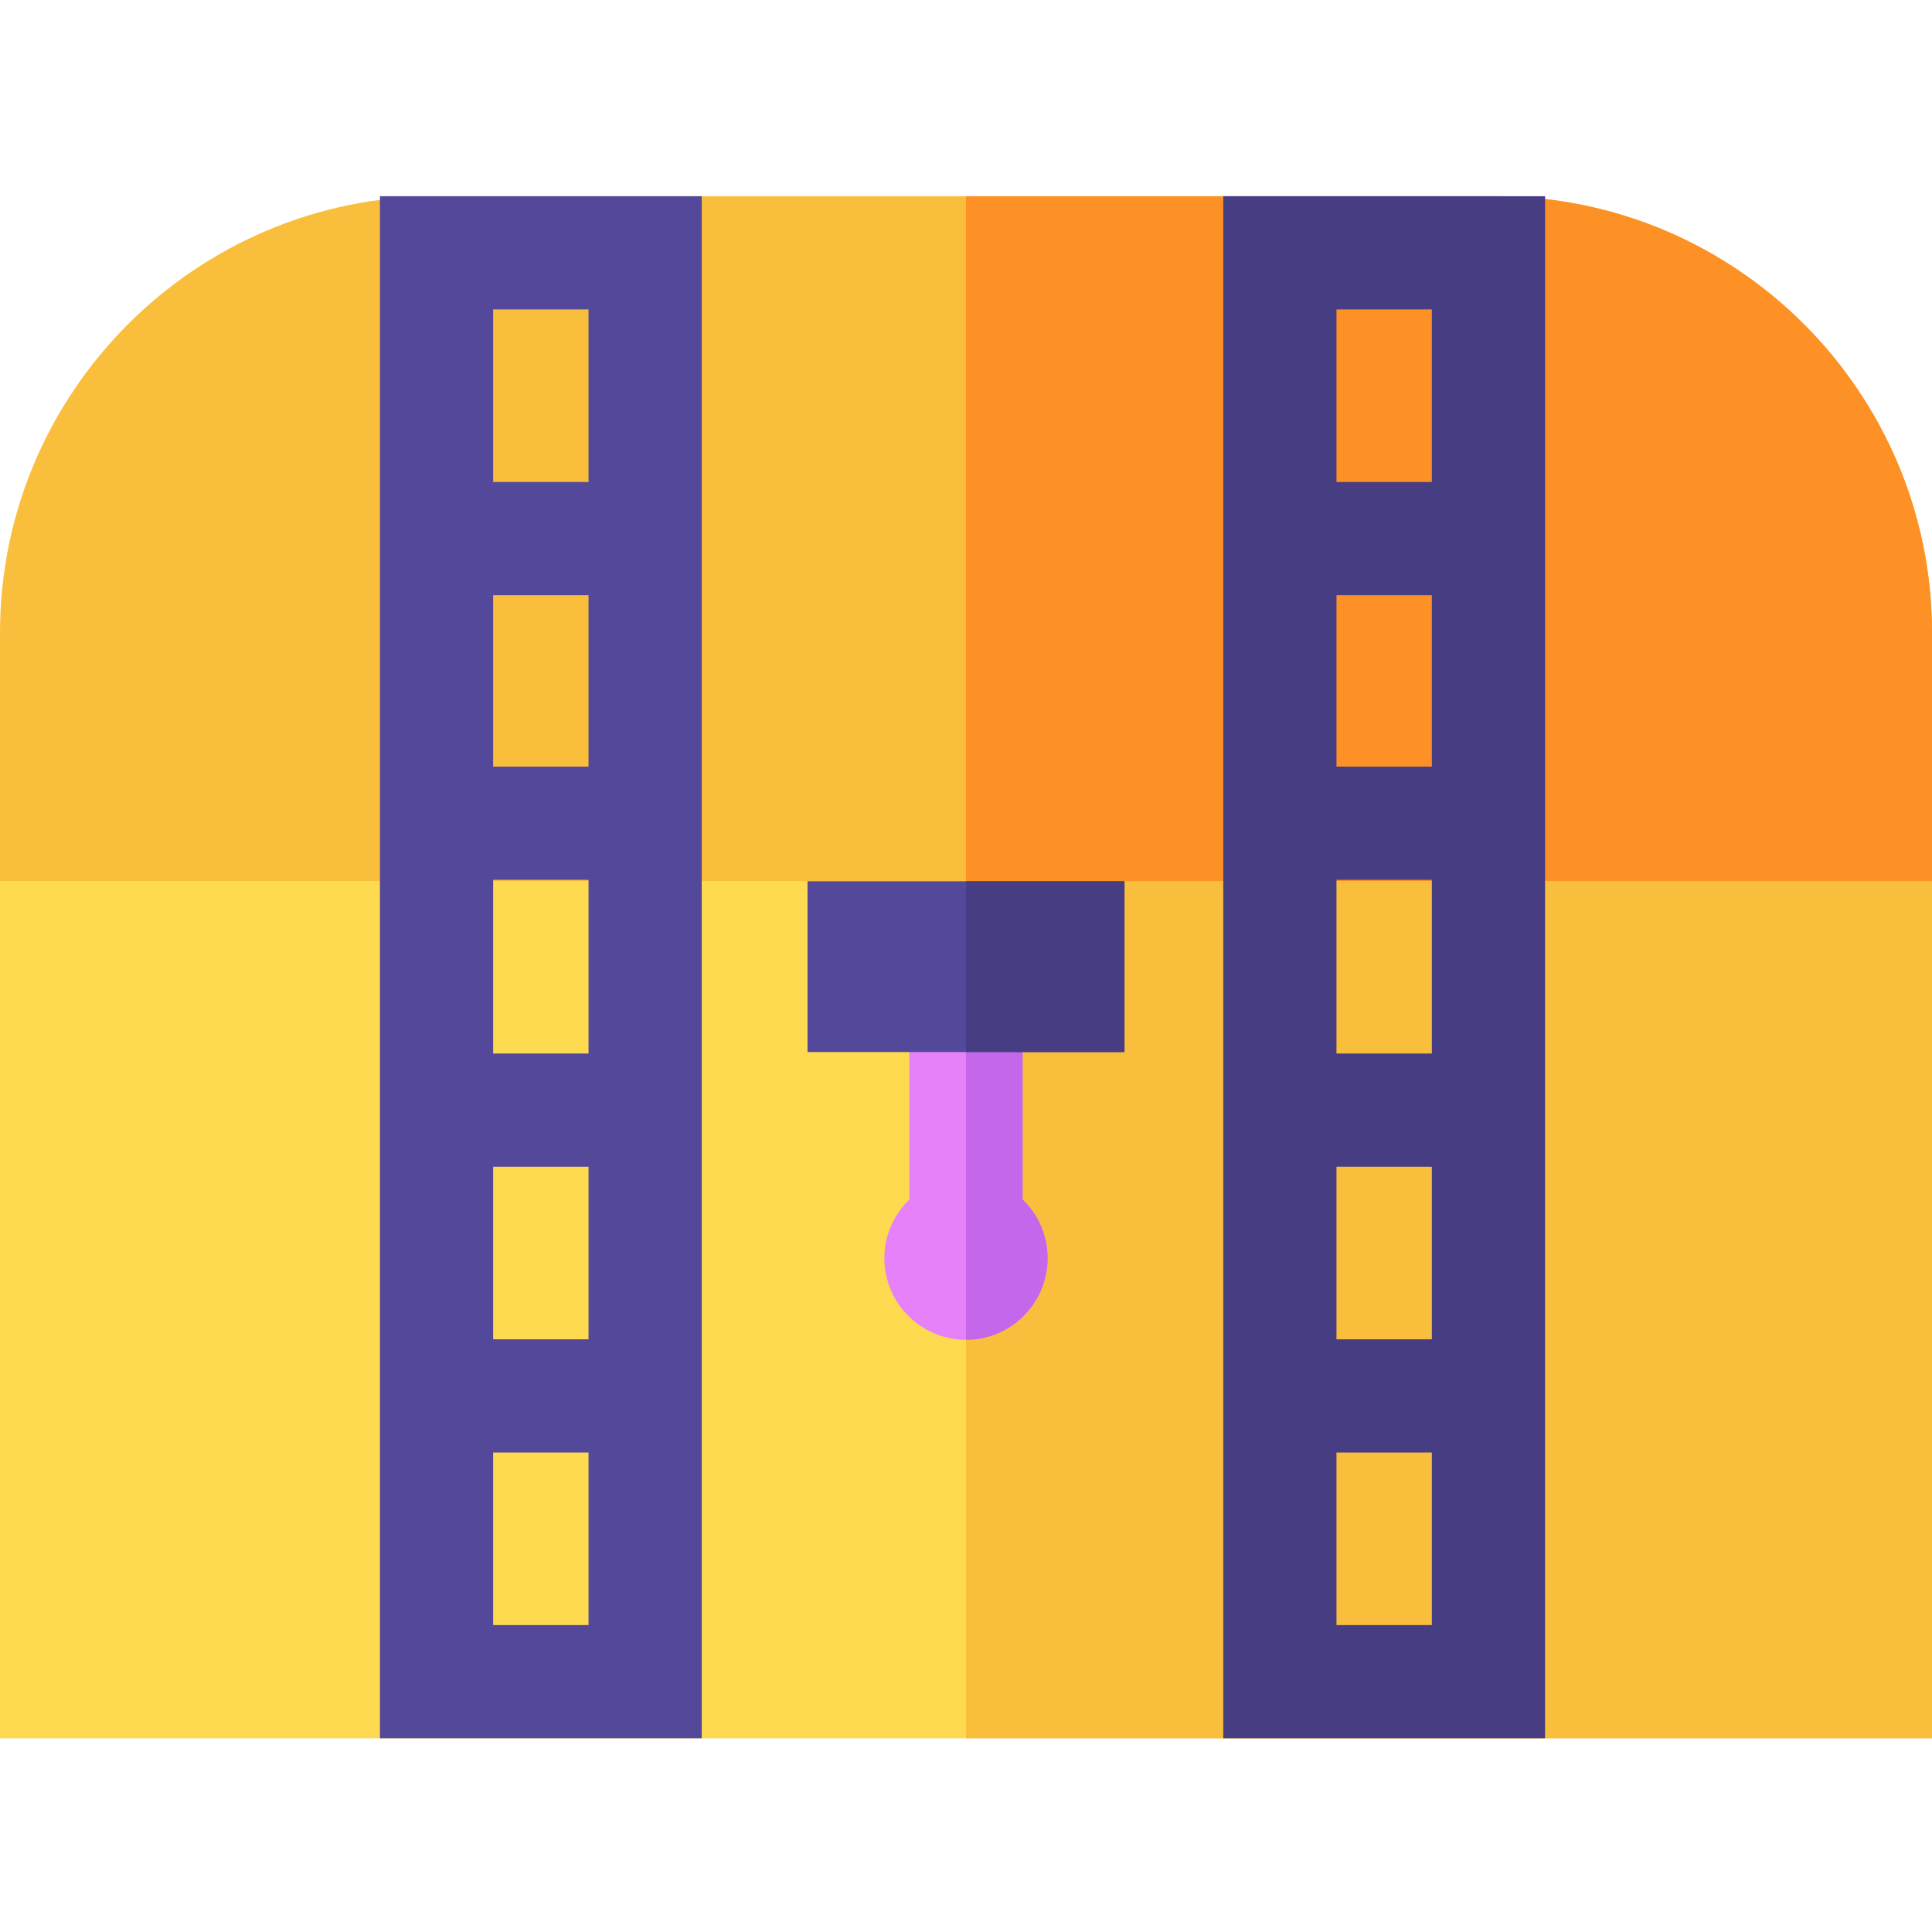 <svg height="512pt" viewBox="0 -52 512 512" width="512pt" xmlns="http://www.w3.org/2000/svg"><path d="m512 408.664h-512v-257.195h512zm0 0" fill="#fdda50"/><path d="m512 181.469h-512v-65.777c0-63.793 51.898-115.691 115.691-115.691h280.617c63.793 0 115.691 51.898 115.691 115.691zm0 0" fill="#fabe3d"/><path d="m100.691 0v408.664h85.277v-408.664zm55.277 30v45.734h-25.277v-45.734zm-25.277 197.199v-46.035h25.277v46.035zm25.277 30v45.734h-25.277v-45.734zm-25.277-106.035v-45.43h25.277v45.43zm0 227.5v-45.73h25.277v45.73zm0 0" fill="#54489b"/><path d="m256 151.469h256v257.195h-256zm0 0" fill="#fabe3d"/><path d="m512 115.691c0-63.793-51.898-115.691-115.691-115.691h-140.309v181.469h256zm0 0" fill="#fd9126"/><path d="m324.18 0v408.664h85.277v-408.664zm55.277 30v45.734h-25.277v-45.734zm-25.277 197.199v-46.035h25.277v46.035zm25.277 30v45.734h-25.277v-45.734zm-25.277-106.035v-45.43h25.277v45.43zm0 227.5v-45.73h25.277v45.73zm0 0" fill="#463d83"/><path d="m271 265.871v-54.066h-30v54.066c-4.082 3.938-6.633 9.457-6.633 15.566 0 11.926 9.703 21.629 21.633 21.629s21.633-9.703 21.633-21.629c0-6.109-2.551-11.629-6.633-15.566zm0 0" fill="#e681fa"/><path d="m271 265.871v-54.066h-15v91.262c11.93 0 21.633-9.703 21.633-21.629 0-6.109-2.551-11.629-6.633-15.566zm0 0" fill="#c567ea"/><path d="m214 181.539h84v45.266h-84zm0 0" fill="#54489b"/><path d="m256 181.539h42v45.266h-42zm0 0" fill="#463d83"/></svg>